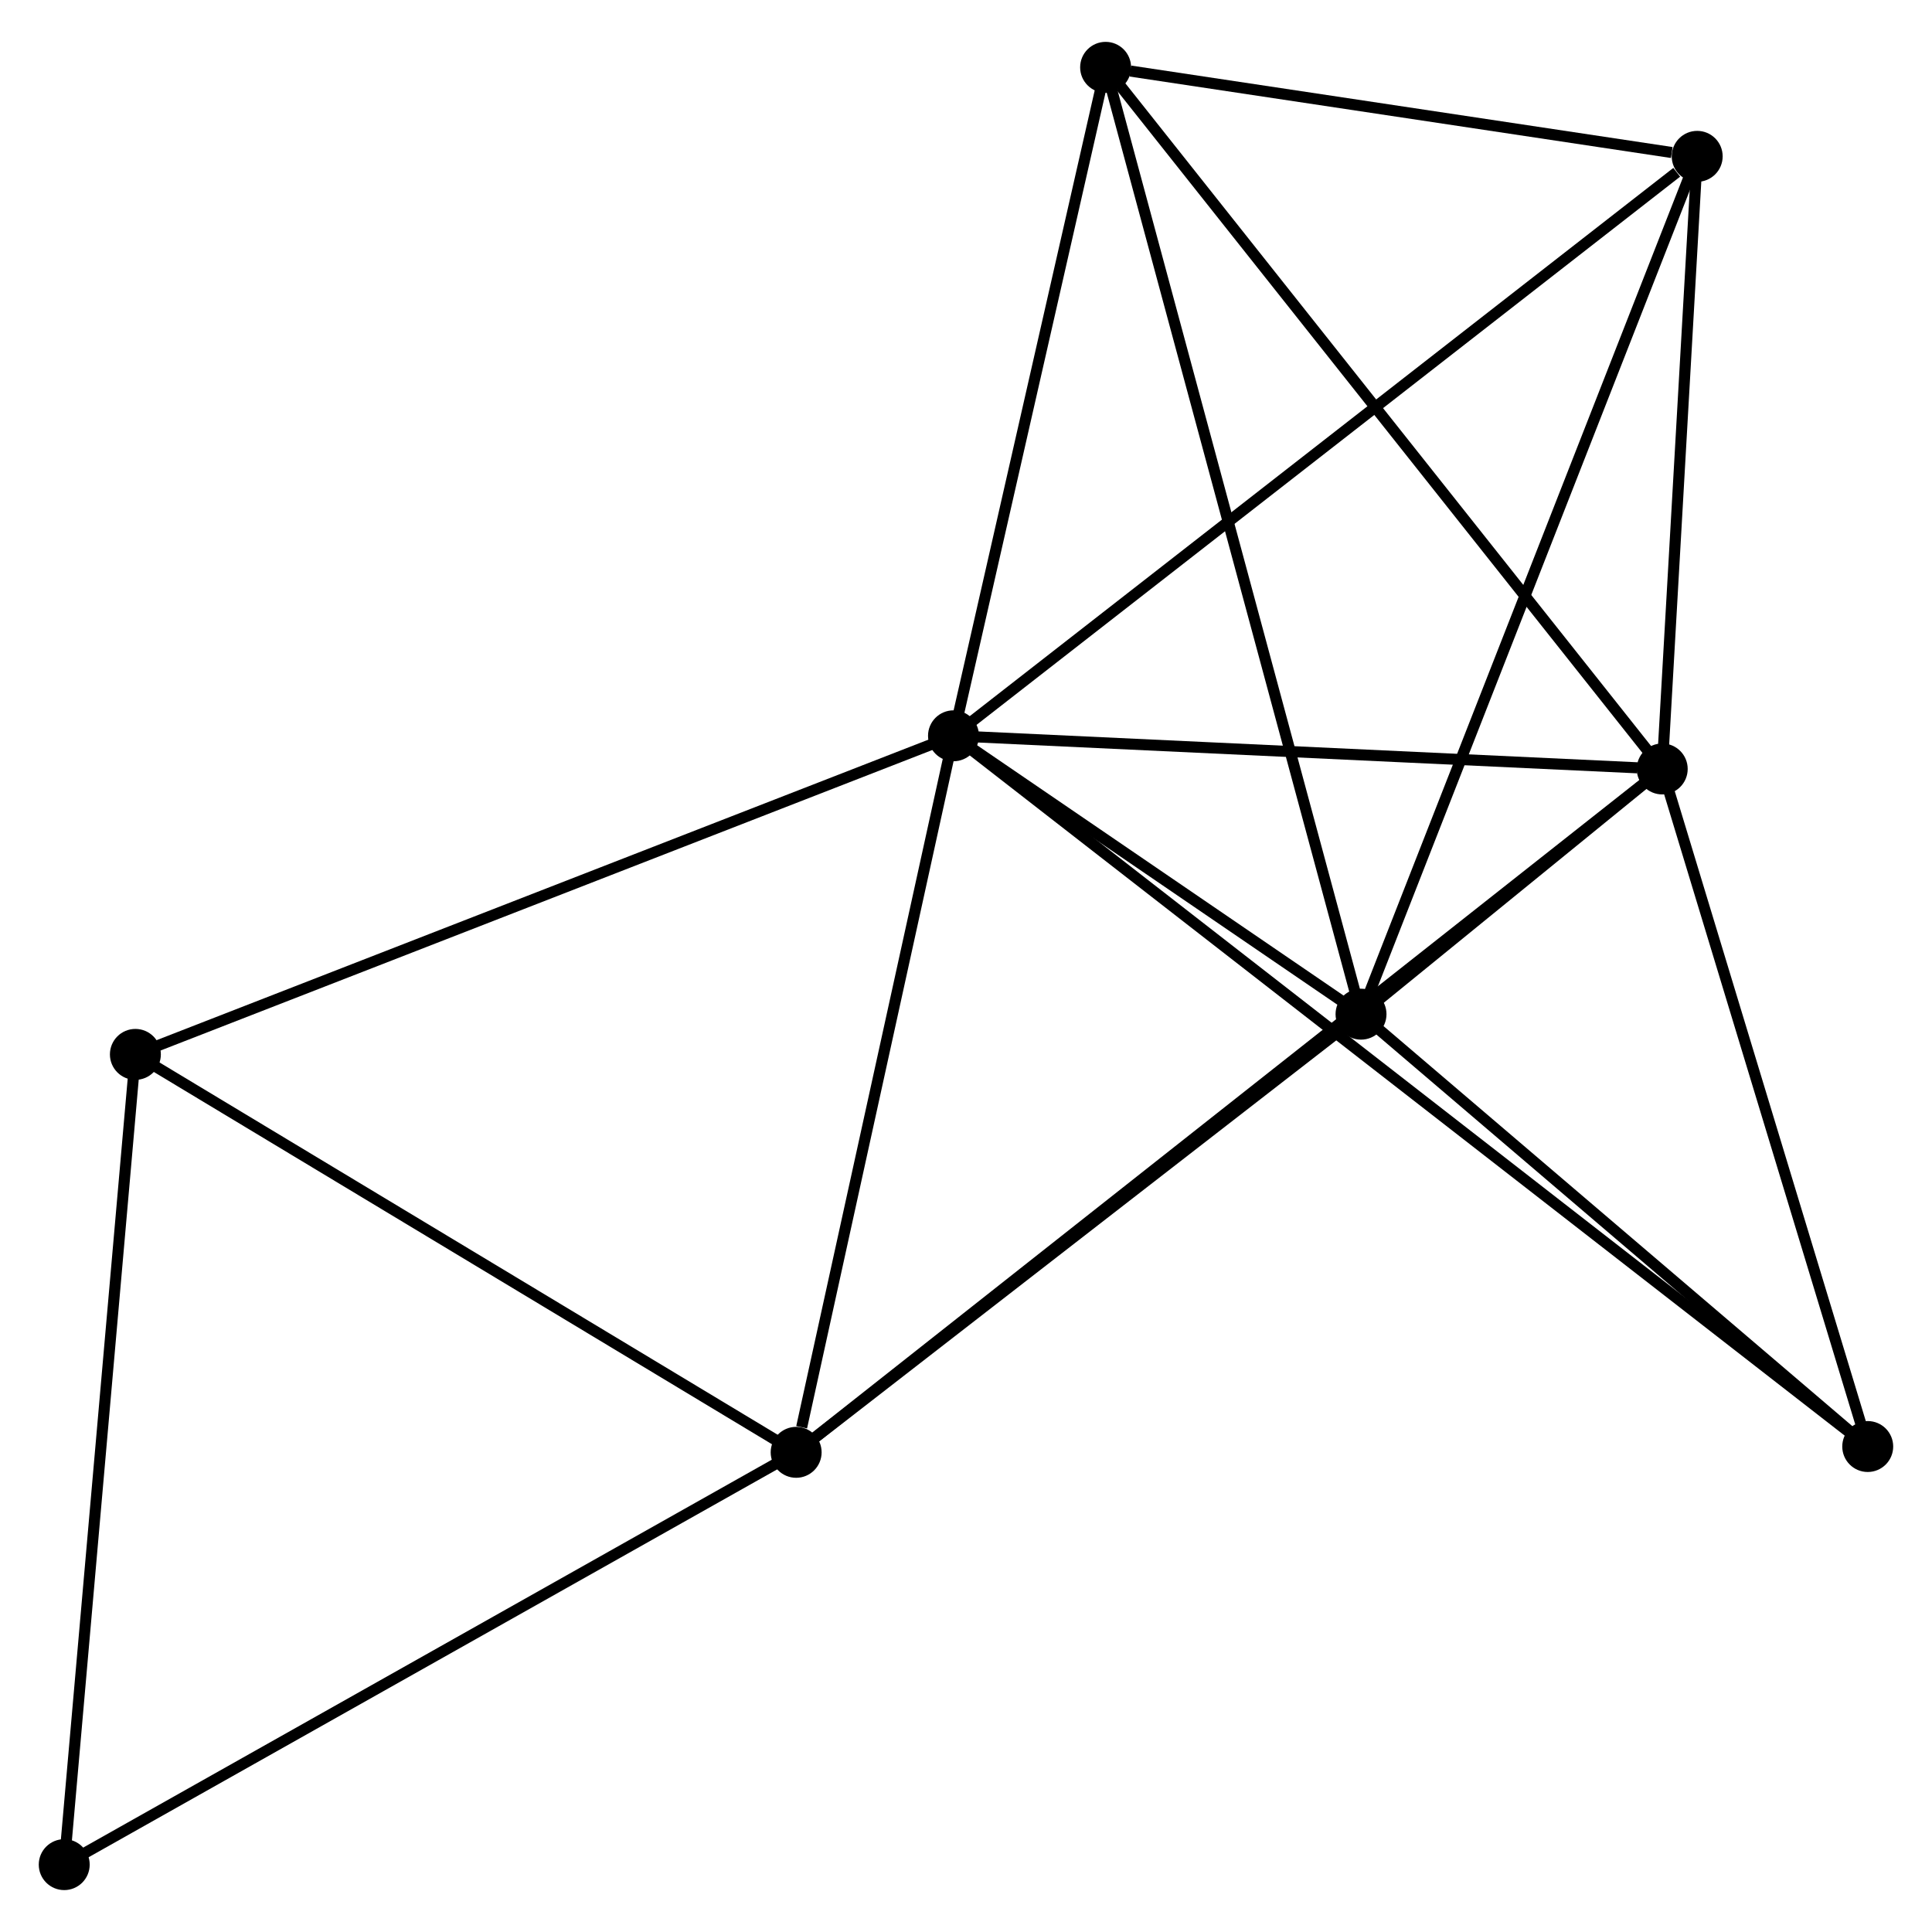 <?xml version="1.0" encoding="UTF-8" standalone="no"?>
<!DOCTYPE svg PUBLIC "-//W3C//DTD SVG 1.1//EN"
 "http://www.w3.org/Graphics/SVG/1.1/DTD/svg11.dtd">
<!-- Generated by graphviz version 2.36.0 (20140111.2315)
 -->
<!-- Title: %3 Pages: 1 -->
<svg width="174pt" height="174pt"
 viewBox="0.00 0.00 174.47 173.91" xmlns="http://www.w3.org/2000/svg" xmlns:xlink="http://www.w3.org/1999/xlink">
<g id="graph0" class="graph" transform="scale(1 1) rotate(0) translate(4 169.906)">
<title>%3</title>
<!-- 0 -->
<g id="node1" class="node"><title>0</title>
<ellipse fill="black" stroke="black" cx="82.106" cy="-103.739" rx="1.8" ry="1.8"/>
</g>
<!-- 1 -->
<g id="node2" class="node"><title>1</title>
<ellipse fill="black" stroke="black" cx="146.108" cy="-100.745" rx="1.8" ry="1.8"/>
</g>
<!-- 0&#45;&#45;1 -->
<g id="edge1" class="edge"><title>0&#45;&#45;1</title>
<path fill="none" stroke="black" d="M83.952,-103.652C93.134,-103.223 133.836,-101.319 143.868,-100.849"/>
</g>
<!-- 2 -->
<g id="node3" class="node"><title>2</title>
<ellipse fill="black" stroke="black" cx="118.908" cy="-78.601" rx="1.8" ry="1.8"/>
</g>
<!-- 0&#45;&#45;2 -->
<g id="edge2" class="edge"><title>0&#45;&#45;2</title>
<path fill="none" stroke="black" d="M83.687,-102.658C89.741,-98.523 111.402,-83.728 117.374,-79.649"/>
</g>
<!-- 3 -->
<g id="node4" class="node"><title>3</title>
<ellipse fill="black" stroke="black" cx="67.897" cy="-39.033" rx="1.8" ry="1.8"/>
</g>
<!-- 0&#45;&#45;3 -->
<g id="edge3" class="edge"><title>0&#45;&#45;3</title>
<path fill="none" stroke="black" d="M81.696,-101.872C79.657,-92.589 70.621,-51.44 68.394,-41.298"/>
</g>
<!-- 4 -->
<g id="node5" class="node"><title>4</title>
<ellipse fill="black" stroke="black" cx="149.266" cy="-156.067" rx="1.8" ry="1.8"/>
</g>
<!-- 0&#45;&#45;4 -->
<g id="edge4" class="edge"><title>0&#45;&#45;4</title>
<path fill="none" stroke="black" d="M83.766,-105.032C92.977,-112.209 137.736,-147.084 147.417,-154.627"/>
</g>
<!-- 5 -->
<g id="node6" class="node"><title>5</title>
<ellipse fill="black" stroke="black" cx="95.843" cy="-164.106" rx="1.8" ry="1.8"/>
</g>
<!-- 0&#45;&#45;5 -->
<g id="edge5" class="edge"><title>0&#45;&#45;5</title>
<path fill="none" stroke="black" d="M82.563,-105.747C84.648,-114.912 93.252,-152.72 95.37,-162.028"/>
</g>
<!-- 6 -->
<g id="node7" class="node"><title>6</title>
<ellipse fill="black" stroke="black" cx="8.226" cy="-74.969" rx="1.8" ry="1.8"/>
</g>
<!-- 0&#45;&#45;6 -->
<g id="edge6" class="edge"><title>0&#45;&#45;6</title>
<path fill="none" stroke="black" d="M80.279,-103.027C70.058,-99.047 20.042,-79.571 9.988,-75.656"/>
</g>
<!-- 7 -->
<g id="node8" class="node"><title>7</title>
<ellipse fill="black" stroke="black" cx="164.666" cy="-39.557" rx="1.8" ry="1.8"/>
</g>
<!-- 0&#45;&#45;7 -->
<g id="edge7" class="edge"><title>0&#45;&#45;7</title>
<path fill="none" stroke="black" d="M83.539,-102.625C93.56,-94.834 153.043,-48.592 163.193,-40.702"/>
</g>
<!-- 1&#45;&#45;2 -->
<g id="edge8" class="edge"><title>1&#45;&#45;2</title>
<path fill="none" stroke="black" d="M144.646,-99.554C139.967,-95.745 125.387,-83.875 120.513,-79.907"/>
</g>
<!-- 1&#45;&#45;3 -->
<g id="edge9" class="edge"><title>1&#45;&#45;3</title>
<path fill="none" stroke="black" d="M144.475,-99.456C134.296,-91.424 79.674,-48.325 69.522,-40.315"/>
</g>
<!-- 1&#45;&#45;4 -->
<g id="edge10" class="edge"><title>1&#45;&#45;4</title>
<path fill="none" stroke="black" d="M146.213,-102.585C146.693,-110.985 148.67,-145.632 149.157,-154.163"/>
</g>
<!-- 1&#45;&#45;5 -->
<g id="edge11" class="edge"><title>1&#45;&#45;5</title>
<path fill="none" stroke="black" d="M144.866,-102.311C137.972,-111.001 104.472,-153.229 97.226,-162.362"/>
</g>
<!-- 1&#45;&#45;7 -->
<g id="edge12" class="edge"><title>1&#45;&#45;7</title>
<path fill="none" stroke="black" d="M146.644,-98.979C149.306,-90.201 161.107,-51.29 164.016,-41.699"/>
</g>
<!-- 2&#45;&#45;3 -->
<g id="edge13" class="edge"><title>2&#45;&#45;3</title>
<path fill="none" stroke="black" d="M117.211,-77.284C109.466,-71.277 77.519,-46.496 69.653,-40.395"/>
</g>
<!-- 2&#45;&#45;4 -->
<g id="edge14" class="edge"><title>2&#45;&#45;4</title>
<path fill="none" stroke="black" d="M119.659,-80.516C123.859,-91.233 144.41,-143.677 148.541,-154.22"/>
</g>
<!-- 2&#45;&#45;5 -->
<g id="edge15" class="edge"><title>2&#45;&#45;5</title>
<path fill="none" stroke="black" d="M118.427,-80.387C115.425,-91.514 99.316,-151.231 96.322,-162.33"/>
</g>
<!-- 2&#45;&#45;7 -->
<g id="edge16" class="edge"><title>2&#45;&#45;7</title>
<path fill="none" stroke="black" d="M120.431,-77.302C127.378,-71.374 156.035,-46.922 163.091,-40.901"/>
</g>
<!-- 3&#45;&#45;6 -->
<g id="edge17" class="edge"><title>3&#45;&#45;6</title>
<path fill="none" stroke="black" d="M66.175,-40.069C57.462,-45.317 18.303,-68.901 9.841,-73.997"/>
</g>
<!-- 8 -->
<g id="node9" class="node"><title>8</title>
<ellipse fill="black" stroke="black" cx="1.8" cy="-1.8" rx="1.8" ry="1.8"/>
</g>
<!-- 3&#45;&#45;8 -->
<g id="edge18" class="edge"><title>3&#45;&#45;8</title>
<path fill="none" stroke="black" d="M66.263,-38.112C57.198,-33.006 13.147,-8.192 3.619,-2.825"/>
</g>
<!-- 4&#45;&#45;5 -->
<g id="edge19" class="edge"><title>4&#45;&#45;5</title>
<path fill="none" stroke="black" d="M146.97,-156.413C138.183,-157.735 106.74,-162.467 98.07,-163.771"/>
</g>
<!-- 6&#45;&#45;8 -->
<g id="edge20" class="edge"><title>6&#45;&#45;8</title>
<path fill="none" stroke="black" d="M8.067,-73.161C7.186,-63.126 2.903,-14.361 1.977,-3.814"/>
</g>
</g>
</svg>
